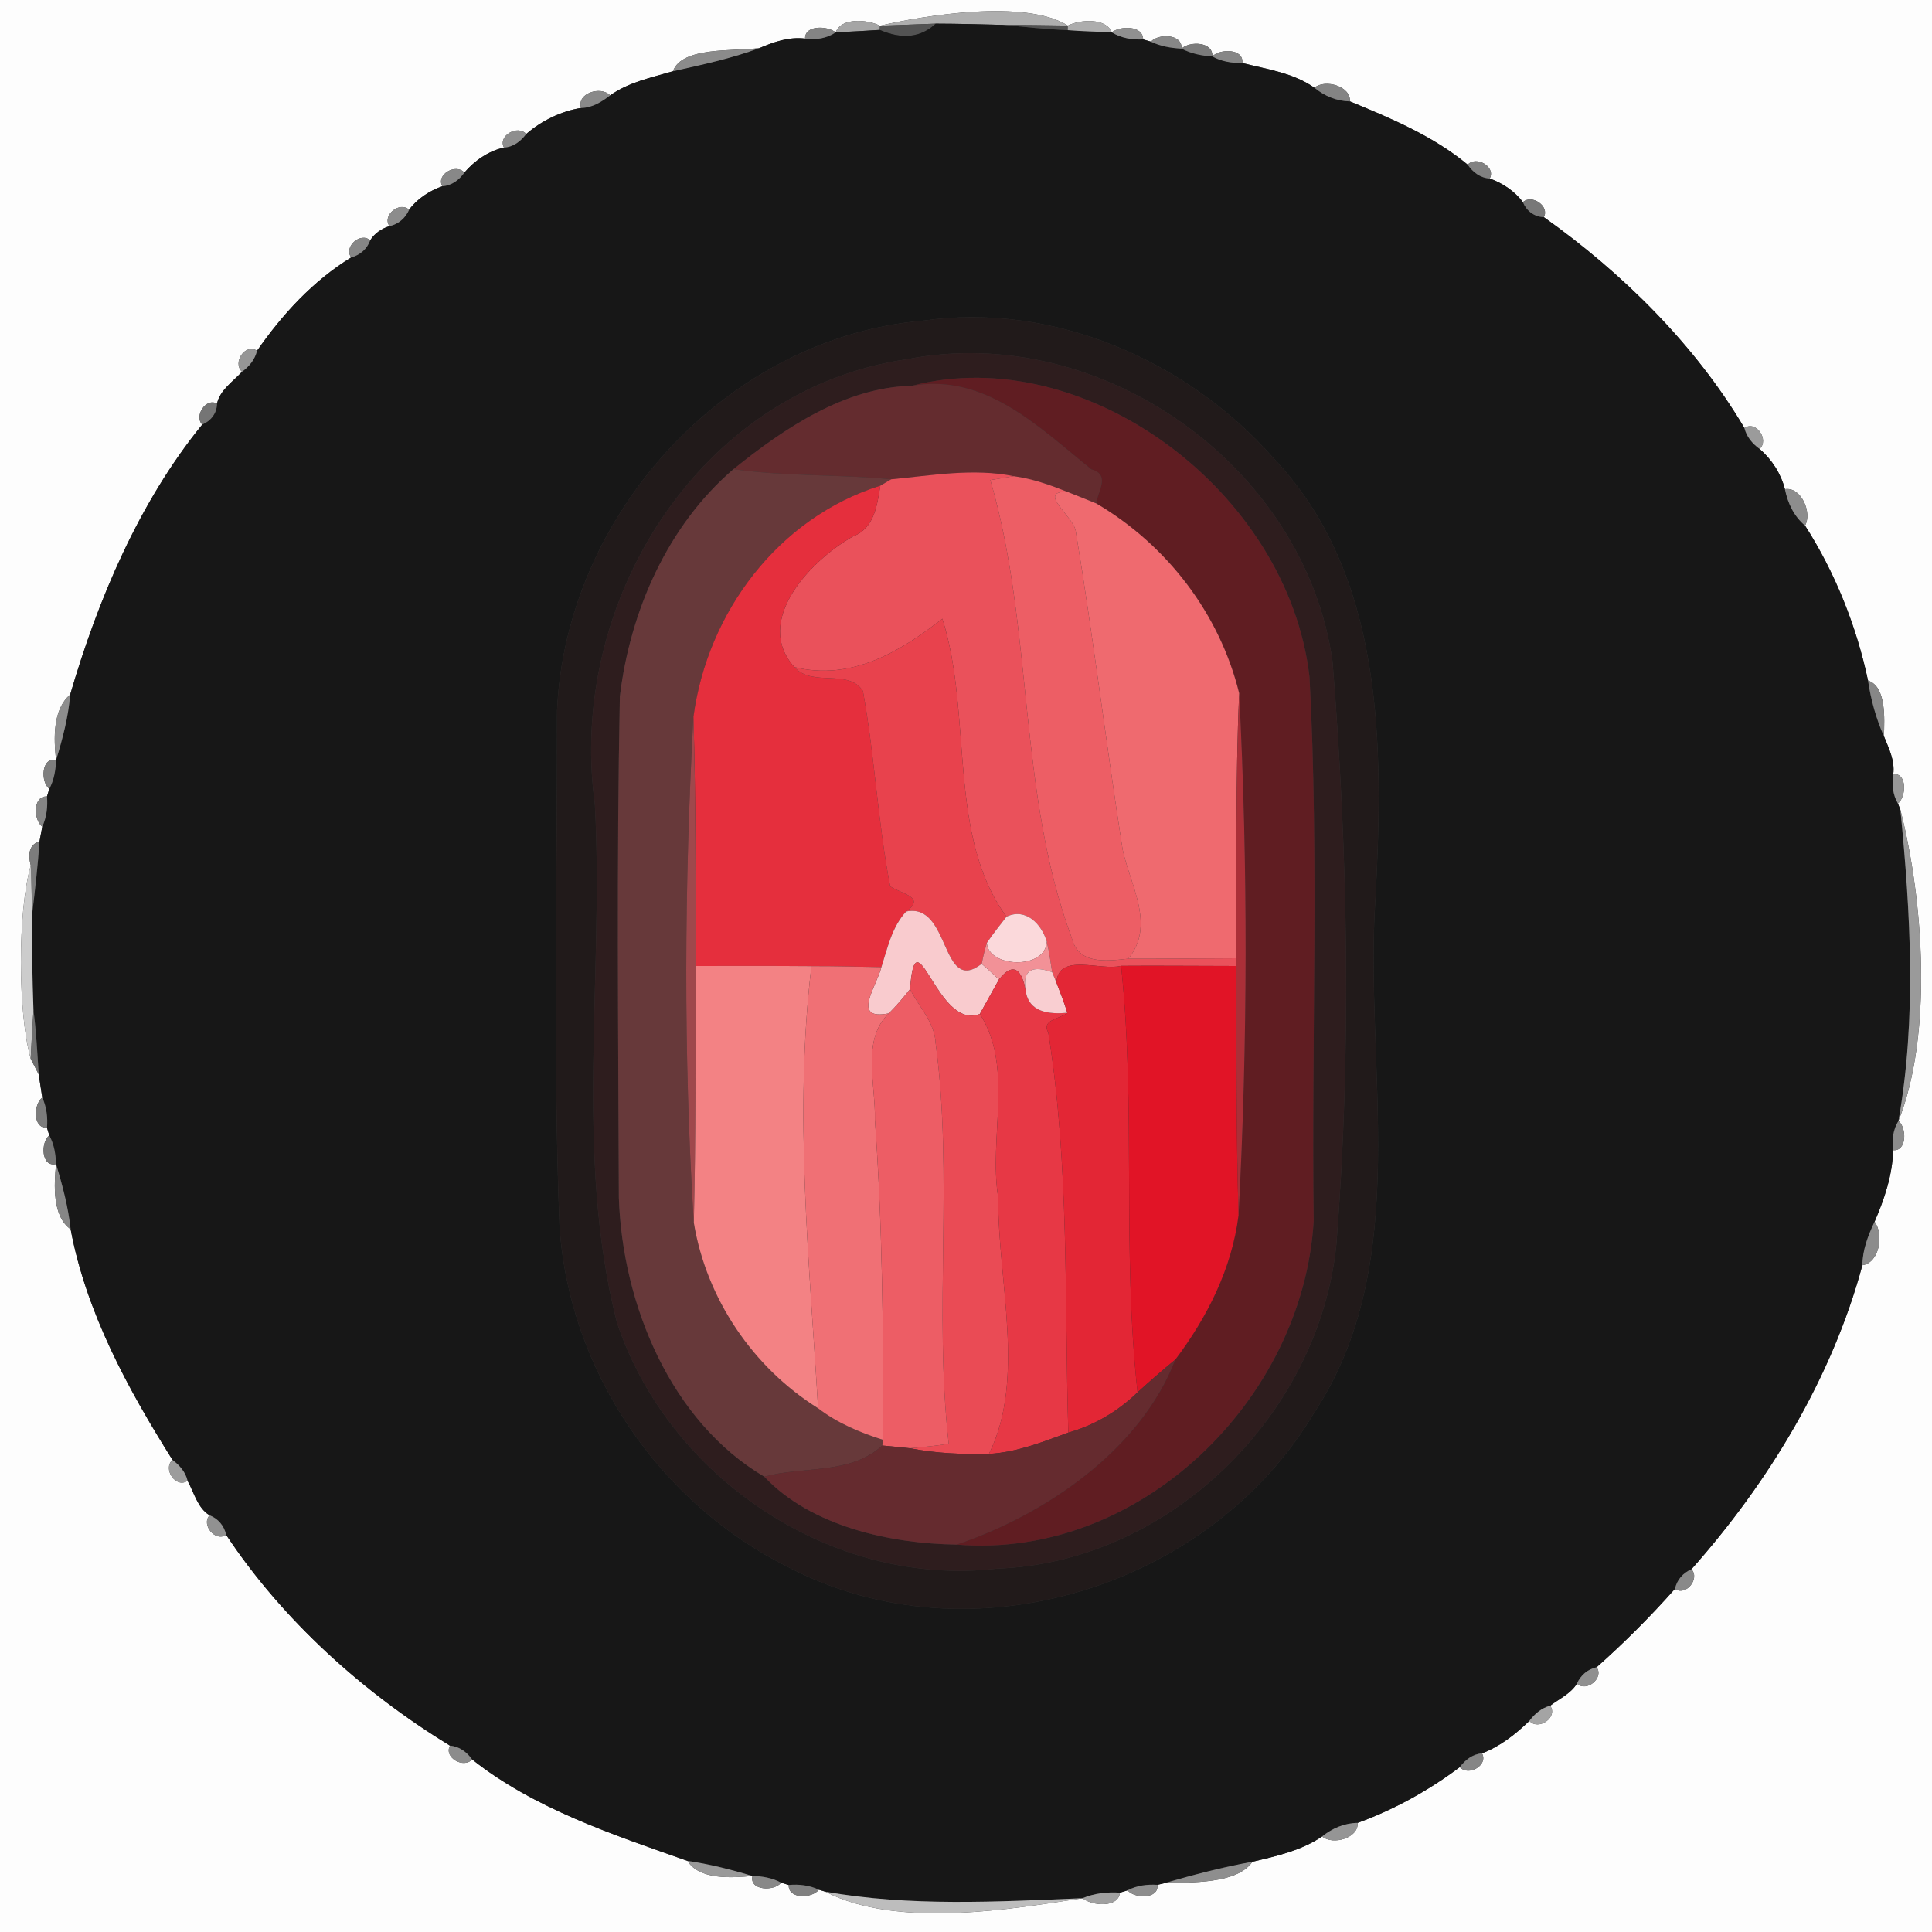 <?xml version="1.0" encoding="UTF-8" ?>
<!DOCTYPE svg PUBLIC "-//W3C//DTD SVG 1.1//EN" "http://www.w3.org/Graphics/SVG/1.1/DTD/svg11.dtd">
<svg width="250pt" height="250pt" viewBox="0 0 250 250" version="1.1" xmlns="http://www.w3.org/2000/svg">
<rect x="0" y="0" width="250" height="250" fill="#333333" stroke="none"/>
<g id="#fdfdfdff">
<path fill="#fdfdfd" opacity="1.00" d=" M 0.00 0.00 L 250.00 0.00 L 250.00 250.00 L 0.00 250.00 L 0.00 0.00 M 113.86 3.33 C 112.27 2.50 108.83 2.24 108.14 4.19 C 107.12 3.34 104.12 3.20 104.18 4.99 C 102.12 4.74 100.16 5.41 98.30 6.21 C 94.97 6.67 88.22 6.00 87.08 9.22 C 84.30 10.03 81.34 10.64 78.95 12.34 C 77.75 11.07 74.58 12.07 75.19 13.97 C 72.58 14.39 70.08 15.62 68.09 17.34 C 67.01 16.10 64.39 17.56 65.21 19.09 C 63.19 19.55 61.43 20.77 60.09 22.33 C 59.00 21.10 56.40 22.57 57.23 24.10 C 55.60 24.67 53.95 25.74 52.94 27.14 C 51.72 25.99 49.40 27.88 50.40 29.26 C 49.31 29.60 48.47 30.21 47.90 31.10 C 46.65 29.97 44.42 31.96 45.45 33.31 C 40.51 36.34 36.55 40.66 33.26 45.39 C 31.76 44.36 30.02 46.94 31.32 48.10 C 30.16 49.37 28.46 50.47 28.08 52.23 C 26.66 51.43 25.08 53.82 26.17 54.94 C 18.01 64.96 12.69 77.53 9.08 89.88 C 6.80 91.82 6.95 95.57 7.25 98.37 C 5.33 97.92 5.23 101.19 6.38 102.08 L 6.08 103.06 C 4.22 102.98 4.32 106.09 5.47 106.98 C 5.38 107.45 5.20 108.41 5.11 108.88 C 3.92 109.24 3.54 110.27 3.98 111.99 C 2.27 117.96 2.29 131.02 3.97 137.00 C 4.23 137.51 4.75 138.52 5.01 139.03 C 5.13 139.78 5.35 141.27 5.47 142.02 C 4.32 142.91 4.22 146.01 6.08 145.94 L 6.38 146.92 C 5.23 147.81 5.33 151.08 7.25 150.63 C 6.99 153.37 6.75 157.35 9.14 159.07 C 11.16 169.84 16.55 179.73 22.32 188.91 C 21.01 190.07 22.77 192.65 24.27 191.61 C 25.11 193.13 25.57 195.15 27.12 196.08 C 25.99 197.31 27.89 199.58 29.26 198.60 C 36.58 209.66 46.98 219.00 58.23 225.89 C 57.39 227.41 60.00 228.90 61.09 227.67 C 69.12 234.05 79.39 237.42 88.96 240.80 C 90.51 243.28 94.66 243.00 97.37 242.75 C 96.92 244.66 100.19 244.77 101.08 243.62 L 102.06 243.92 C 101.97 245.77 105.08 245.68 105.96 244.53 L 106.79 244.78 C 116.18 249.65 131.31 246.96 140.08 245.63 C 141.31 246.63 144.71 246.92 144.92 244.91 L 145.91 244.61 C 146.81 245.70 149.98 245.77 149.77 243.90 L 150.61 243.70 C 154.17 243.54 160.03 243.83 162.07 240.91 C 165.17 240.18 168.41 239.46 171.08 237.64 C 172.50 238.82 175.82 237.83 175.68 235.88 C 180.39 234.17 184.90 231.67 188.90 228.66 C 189.99 229.91 192.62 228.42 191.77 226.88 C 194.09 226.00 196.13 224.40 197.90 222.68 C 199.07 223.99 201.65 222.21 200.59 220.72 C 201.78 219.82 203.26 219.15 204.06 217.85 C 205.27 219.02 207.60 217.13 206.60 215.74 C 210.17 212.57 213.57 209.17 216.74 205.59 C 218.12 206.60 220.02 204.28 218.87 203.06 C 228.81 191.88 237.07 178.29 240.99 163.72 C 243.18 163.40 243.82 159.77 242.57 158.09 C 243.84 155.16 244.89 152.04 244.97 148.83 C 246.78 149.00 246.73 145.92 245.66 145.04 C 250.10 133.94 248.93 116.58 245.91 104.79 L 245.59 103.97 C 246.68 103.12 246.81 100.02 244.99 100.16 C 245.21 98.42 244.41 96.83 243.78 95.27 C 243.84 93.00 244.12 88.86 241.72 88.06 C 240.23 81.01 237.44 74.04 233.57 68.01 C 234.52 66.34 233.07 62.96 230.97 63.30 C 230.44 61.27 229.28 59.46 227.69 58.09 C 228.98 56.93 227.23 54.35 225.73 55.39 C 219.32 44.56 209.88 35.28 199.77 28.10 C 200.56 26.68 198.20 25.08 197.06 26.16 C 196.04 24.76 194.40 23.67 192.77 23.10 C 193.60 21.58 191.01 20.10 189.92 21.31 C 185.51 17.63 179.96 15.29 174.68 13.12 C 174.82 11.17 171.50 10.18 170.08 11.35 C 167.35 9.42 163.92 8.96 160.75 8.15 C 160.99 6.26 157.84 6.28 156.87 7.30 C 157.01 5.39 153.96 5.29 152.89 6.29 C 153.02 4.38 149.94 4.30 148.93 5.39 L 147.92 5.10 C 147.92 3.27 144.95 3.33 143.86 4.18 C 143.13 2.29 139.77 2.51 138.18 3.31 C 132.65 -0.15 119.64 1.99 113.86 3.33 Z" />
</g>
<g id="#aeaeaeff">
<path fill="#aeaeae" opacity="1.00" d=" M 113.86 3.33 C 119.64 1.99 132.65 -0.15 138.18 3.31 C 135.38 3.26 132.58 3.24 129.78 3.22 C 126.87 3.14 123.99 3.07 121.08 3.06 C 119.28 3.13 115.66 3.26 113.86 3.33 Z" />
</g>
<g id="#a5a5a5ff">
<path fill="#a5a5a5" opacity="1.00" d=" M 108.14 4.19 C 108.83 2.24 112.27 2.50 113.86 3.33 L 113.84 3.87 C 111.94 4.00 110.04 4.09 108.14 4.19 Z" />
</g>
<g id="#535353ff">
<path fill="#535353" opacity="1.00" d=" M 113.86 3.33 C 115.66 3.26 119.28 3.13 121.08 3.06 C 119.16 4.86 116.75 5.13 113.84 3.87 L 113.86 3.33 Z" />
</g>
<g id="#171717ff">
<path fill="#171717" opacity="1.00" d=" M 121.08 3.06 C 123.99 3.07 126.87 3.14 129.78 3.22 C 132.56 3.48 135.37 3.79 138.17 3.90 C 140.06 4.05 141.96 4.09 143.86 4.18 C 145.07 4.94 146.51 5.16 147.92 5.10 L 148.93 5.39 C 150.16 5.99 151.52 6.22 152.89 6.29 C 154.12 6.94 155.49 7.21 156.87 7.30 C 158.05 7.96 159.40 8.17 160.75 8.15 C 163.92 8.96 167.35 9.42 170.08 11.35 C 171.40 12.43 172.97 13.09 174.68 13.12 C 179.96 15.29 185.51 17.63 189.92 21.31 C 190.59 22.29 191.55 23.03 192.77 23.10 C 194.40 23.67 196.04 24.76 197.06 26.16 C 197.53 27.29 198.52 28.06 199.77 28.10 C 209.88 35.28 219.32 44.56 225.73 55.39 C 226.00 56.52 226.76 57.41 227.69 58.09 C 229.28 59.46 230.44 61.27 230.97 63.30 C 231.33 65.11 232.14 66.81 233.57 68.01 C 237.44 74.04 240.23 81.01 241.72 88.06 C 242.09 90.54 242.76 92.98 243.78 95.27 C 244.41 96.83 245.21 98.42 244.99 100.16 C 244.80 101.46 244.90 102.82 245.59 103.97 L 245.91 104.79 C 247.22 118.13 248.02 131.76 245.66 145.04 C 244.95 146.18 244.80 147.52 244.97 148.83 C 244.89 152.04 243.84 155.16 242.57 158.09 C 241.73 159.86 241.01 161.73 240.99 163.72 C 237.07 178.29 228.81 191.88 218.87 203.06 C 217.78 203.53 216.99 204.44 216.74 205.59 C 213.57 209.17 210.17 212.57 206.60 215.74 C 205.44 215.99 204.53 216.78 204.06 217.85 C 203.26 219.15 201.78 219.82 200.59 220.72 C 199.47 221.01 198.59 221.77 197.90 222.68 C 196.13 224.40 194.09 226.00 191.77 226.88 C 190.56 226.98 189.61 227.72 188.90 228.66 C 184.90 231.67 180.39 234.17 175.68 235.88 C 173.97 235.90 172.40 236.58 171.08 237.64 C 168.41 239.46 165.17 240.18 162.07 240.91 C 158.19 241.61 154.39 242.61 150.61 243.70 L 149.77 243.90 C 148.44 243.82 147.09 243.98 145.91 244.61 L 144.92 244.91 C 143.27 244.81 141.61 244.98 140.08 245.63 C 129.00 246.08 117.77 246.73 106.79 244.78 L 105.96 244.53 C 104.74 243.95 103.39 243.80 102.06 243.92 L 101.08 243.62 C 99.94 243.00 98.65 242.78 97.37 242.75 C 94.61 241.93 91.81 241.21 88.96 240.80 C 79.39 237.42 69.12 234.05 61.09 227.67 C 60.40 226.71 59.44 225.98 58.23 225.89 C 46.98 219.00 36.58 209.66 29.26 198.60 C 29.01 197.44 28.23 196.51 27.12 196.08 C 25.57 195.15 25.11 193.13 24.27 191.61 C 24.01 190.47 23.23 189.60 22.32 188.91 C 16.55 179.73 11.16 169.84 9.14 159.07 C 8.83 156.19 8.09 153.39 7.25 150.63 C 7.21 149.34 6.99 148.06 6.38 146.92 L 6.08 145.94 C 6.19 144.60 6.03 143.25 5.47 142.02 C 5.35 141.27 5.13 139.78 5.01 139.03 C 4.83 136.25 4.69 133.48 4.33 130.72 C 4.19 126.55 4.10 122.38 4.17 118.21 C 4.54 115.10 4.90 112.00 5.11 108.88 C 5.20 108.41 5.38 107.45 5.47 106.98 C 6.03 105.75 6.19 104.40 6.08 103.06 L 6.38 102.08 C 6.99 100.94 7.21 99.65 7.25 98.37 C 8.10 95.60 8.85 92.78 9.08 89.88 C 12.69 77.53 18.01 64.96 26.17 54.94 C 27.29 54.47 28.07 53.47 28.08 52.23 C 28.46 50.47 30.16 49.37 31.32 48.10 C 32.25 47.43 32.99 46.52 33.26 45.39 C 36.55 40.66 40.51 36.34 45.45 33.31 C 46.58 33.01 47.50 32.22 47.90 31.10 C 48.47 30.21 49.31 29.60 50.40 29.26 C 51.56 29.01 52.47 28.22 52.94 27.14 C 53.95 25.74 55.60 24.67 57.23 24.10 C 58.44 24.02 59.41 23.30 60.09 22.33 C 61.43 20.77 63.19 19.55 65.21 19.09 C 66.43 19.03 67.38 18.28 68.09 17.34 C 70.08 15.62 72.58 14.39 75.19 13.97 C 76.62 13.95 77.85 13.19 78.95 12.34 C 81.34 10.64 84.30 10.03 87.08 9.22 C 90.85 8.37 94.66 7.57 98.30 6.21 C 100.16 5.41 102.12 4.74 104.18 4.99 C 105.56 5.19 106.97 4.98 108.14 4.19 C 110.04 4.09 111.94 4.00 113.84 3.87 C 116.75 5.13 119.16 4.86 121.08 3.06 M 119.40 41.50 C 93.93 43.73 73.17 66.66 72.08 92.01 C 72.12 114.21 71.54 136.45 72.40 158.63 C 73.61 177.36 85.34 194.55 102.11 202.84 C 125.59 215.05 156.48 205.46 169.96 182.96 C 183.06 163.22 176.44 138.14 178.00 116.00 C 179.02 96.52 179.15 74.35 164.75 59.24 C 153.64 46.65 136.25 39.05 119.40 41.50 Z" />
</g>
<g id="#515151ff">
<path fill="#515151" opacity="1.00" d=" M 129.78 3.22 C 132.58 3.24 135.38 3.26 138.18 3.31 L 138.17 3.90 C 135.37 3.79 132.56 3.48 129.78 3.22 Z" />
</g>
<g id="#adadadff">
<path fill="#adadad" opacity="1.00" d=" M 138.18 3.31 C 139.77 2.51 143.13 2.29 143.86 4.18 C 141.96 4.09 140.06 4.05 138.17 3.90 L 138.18 3.31 Z" />
</g>
<g id="#848484ff">
<path fill="#848484" opacity="1.00" d=" M 104.18 4.99 C 104.12 3.20 107.12 3.34 108.14 4.19 C 106.97 4.98 105.56 5.19 104.18 4.99 Z" />
<path fill="#848484" opacity="1.00" d=" M 170.08 11.35 C 171.50 10.18 174.82 11.17 174.68 13.12 C 172.97 13.09 171.40 12.43 170.08 11.35 Z" />
</g>
<g id="#909090ff">
<path fill="#909090" opacity="1.00" d=" M 143.86 4.18 C 144.95 3.33 147.92 3.27 147.92 5.10 C 146.51 5.16 145.07 4.94 143.86 4.18 Z" />
<path fill="#909090" opacity="1.00" d=" M 204.06 217.85 C 204.53 216.78 205.44 215.99 206.60 215.74 C 207.60 217.13 205.27 219.02 204.06 217.85 Z" />
</g>
<g id="#878787ff">
<path fill="#878787" opacity="1.00" d=" M 148.93 5.39 C 149.94 4.30 153.02 4.38 152.89 6.29 C 151.52 6.22 150.16 5.99 148.93 5.39 Z" />
<path fill="#878787" opacity="1.00" d=" M 241.72 88.06 C 244.12 88.86 243.84 93.00 243.78 95.27 C 242.76 92.98 242.09 90.54 241.72 88.06 Z" />
</g>
<g id="#8b8b8bff">
<path fill="#8b8b8b" opacity="1.00" d=" M 87.08 9.22 C 88.22 6.00 94.97 6.67 98.30 6.21 C 94.66 7.57 90.85 8.37 87.08 9.22 Z" />
</g>
<g id="#7b7b7bff">
<path fill="#7b7b7b" opacity="1.00" d=" M 152.89 6.29 C 153.96 5.29 157.01 5.39 156.87 7.30 C 155.49 7.21 154.12 6.94 152.89 6.29 Z" />
</g>
<g id="#868686ff">
<path fill="#868686" opacity="1.00" d=" M 156.87 7.30 C 157.84 6.28 160.99 6.26 160.75 8.15 C 159.40 8.17 158.05 7.96 156.87 7.30 Z" />
<path fill="#868686" opacity="1.00" d=" M 45.45 33.31 C 44.42 31.96 46.65 29.97 47.90 31.10 C 47.50 32.22 46.58 33.01 45.45 33.31 Z" />
<path fill="#868686" opacity="1.00" d=" M 7.25 150.63 C 8.09 153.39 8.83 156.19 9.14 159.07 C 6.75 157.35 6.99 153.37 7.25 150.63 Z" />
</g>
<g id="#898989ff">
<path fill="#898989" opacity="1.00" d=" M 75.19 13.97 C 74.58 12.07 77.75 11.07 78.95 12.34 C 77.85 13.19 76.62 13.95 75.19 13.97 Z" />
<path fill="#898989" opacity="1.00" d=" M 216.74 205.59 C 216.99 204.44 217.78 203.53 218.87 203.06 C 220.02 204.28 218.12 206.60 216.74 205.59 Z" />
</g>
<g id="#8e8e8eff">
<path fill="#8e8e8e" opacity="1.00" d=" M 65.21 19.09 C 64.39 17.56 67.01 16.10 68.09 17.34 C 67.38 18.28 66.43 19.03 65.21 19.09 Z" />
<path fill="#8e8e8e" opacity="1.00" d=" M 7.25 98.37 C 6.95 95.57 6.80 91.82 9.08 89.88 C 8.85 92.78 8.10 95.60 7.25 98.37 Z" />
<path fill="#8e8e8e" opacity="1.00" d=" M 150.61 243.70 C 154.39 242.61 158.19 241.61 162.07 240.91 C 160.03 243.83 154.17 243.54 150.61 243.70 Z" />
</g>
<g id="#818181ff">
<path fill="#818181" opacity="1.00" d=" M 189.92 21.31 C 191.01 20.10 193.60 21.58 192.77 23.10 C 191.55 23.03 190.59 22.29 189.92 21.31 Z" />
</g>
<g id="#888888ff">
<path fill="#888888" opacity="1.00" d=" M 57.23 24.10 C 56.40 22.57 59.00 21.10 60.09 22.33 C 59.41 23.30 58.44 24.02 57.23 24.10 Z" />
<path fill="#888888" opacity="1.00" d=" M 97.37 242.75 C 98.65 242.78 99.94 243.00 101.08 243.62 C 100.19 244.77 96.92 244.66 97.37 242.75 Z" />
</g>
<g id="#787878ff">
<path fill="#787878" opacity="1.00" d=" M 197.06 26.16 C 198.20 25.08 200.56 26.68 199.77 28.10 C 198.52 28.06 197.53 27.29 197.06 26.16 Z" />
</g>
<g id="#8c8c8cff">
<path fill="#8c8c8c" opacity="1.00" d=" M 50.40 29.26 C 49.40 27.88 51.72 25.99 52.94 27.14 C 52.47 28.22 51.56 29.01 50.40 29.26 Z" />
<path fill="#8c8c8c" opacity="1.00" d=" M 244.97 148.83 C 244.80 147.52 244.95 146.18 245.66 145.04 C 246.73 145.92 246.78 149.00 244.97 148.83 Z" />
<path fill="#8c8c8c" opacity="1.00" d=" M 240.99 163.72 C 241.01 161.73 241.73 159.86 242.57 158.09 C 243.82 159.77 243.18 163.40 240.99 163.72 Z" />
<path fill="#8c8c8c" opacity="1.00" d=" M 58.23 225.89 C 59.44 225.98 60.40 226.71 61.09 227.67 C 60.00 228.90 57.39 227.41 58.23 225.89 Z" />
</g>
<g id="#211a1aff">
<path fill="#211a1a" opacity="1.00" d=" M 119.40 41.50 C 136.25 39.05 153.64 46.65 164.75 59.24 C 179.15 74.35 179.02 96.52 178.00 116.00 C 176.44 138.14 183.06 163.22 169.96 182.96 C 156.48 205.46 125.59 215.05 102.11 202.84 C 85.34 194.55 73.61 177.36 72.40 158.63 C 71.54 136.45 72.12 114.21 72.08 92.01 C 73.17 66.66 93.93 43.73 119.40 41.50 M 117.39 46.48 C 90.50 50.38 73.36 77.97 76.97 104.00 C 78.20 126.28 74.27 149.29 79.83 171.12 C 86.54 191.27 107.71 205.46 129.00 202.98 C 151.34 202.18 170.70 183.08 172.93 161.01 C 174.89 135.93 174.44 110.66 172.43 85.61 C 168.89 60.35 142.45 41.58 117.39 46.48 Z" />
</g>
<g id="#969696ff">
<path fill="#969696" opacity="1.00" d=" M 31.32 48.10 C 30.02 46.94 31.76 44.36 33.26 45.39 C 32.99 46.52 32.25 47.43 31.32 48.10 Z" />
</g>
<g id="#2e1d1eff">
<path fill="#2e1d1e" opacity="1.00" d=" M 117.39 46.48 C 142.45 41.58 168.89 60.35 172.43 85.61 C 174.44 110.66 174.89 135.93 172.93 161.01 C 170.70 183.08 151.34 202.18 129.00 202.98 C 107.71 205.46 86.54 191.27 79.83 171.12 C 74.27 149.29 78.20 126.28 76.97 104.00 C 73.36 77.97 90.50 50.38 117.39 46.48 M 118.01 49.92 C 109.33 50.11 101.49 55.41 94.91 60.71 C 86.37 68.03 81.54 79.08 80.21 90.11 C 79.78 111.73 80.00 133.37 80.08 155.00 C 80.55 168.82 86.80 183.95 98.90 191.08 C 104.95 197.51 115.20 199.75 123.79 199.87 C 147.45 201.83 168.58 181.18 169.99 158.02 C 169.69 134.56 170.70 111.03 169.45 87.61 C 166.68 63.53 140.40 44.12 118.01 49.92 Z" />
</g>
<g id="#601d22ff">
<path fill="#601d22" opacity="1.00" d=" M 118.01 49.92 C 140.40 44.12 166.68 63.53 169.45 87.61 C 170.70 111.03 169.69 134.56 169.99 158.02 C 168.58 181.18 147.45 201.83 123.79 199.87 C 135.18 196.02 147.54 187.70 152.09 175.93 C 156.23 170.44 159.40 164.15 160.27 157.25 C 161.46 134.82 161.49 112.11 160.35 89.71 C 157.82 79.41 150.99 70.51 141.87 65.15 C 141.97 63.62 143.80 61.48 141.22 60.73 C 134.45 55.29 127.51 48.28 118.01 49.92 Z" />
</g>
<g id="#642c2fff">
<path fill="#642c2f" opacity="1.00" d=" M 94.91 60.71 C 101.49 55.41 109.33 50.11 118.01 49.92 C 127.51 48.28 134.45 55.29 141.22 60.73 C 143.80 61.48 141.97 63.62 141.87 65.15 C 140.63 64.65 139.39 64.13 138.13 63.65 C 135.89 62.76 133.60 61.94 131.20 61.62 C 125.91 60.55 120.59 61.53 115.32 62.02 C 108.43 61.36 101.65 61.67 94.91 60.71 Z" />
</g>
<g id="#757575ff">
<path fill="#757575" opacity="1.00" d=" M 26.17 54.94 C 25.08 53.82 26.66 51.43 28.08 52.23 C 28.07 53.47 27.29 54.47 26.17 54.94 Z" />
</g>
<g id="#9b9b9bff">
<path fill="#9b9b9b" opacity="1.00" d=" M 225.73 55.39 C 227.23 54.35 228.98 56.93 227.69 58.09 C 226.76 57.41 226.00 56.52 225.73 55.39 Z" />
</g>
<g id="#67393aff">
<path fill="#67393a" opacity="1.00" d=" M 94.91 60.71 C 101.65 61.67 108.43 61.36 115.32 62.02 C 114.97 62.22 114.27 62.63 113.92 62.84 C 100.71 66.99 91.54 79.23 89.73 92.75 C 88.55 114.50 88.42 136.49 89.78 158.22 C 91.40 168.06 97.43 176.96 105.86 182.23 C 108.36 184.15 111.28 185.38 114.27 186.32 L 114.17 187.05 C 110.00 190.86 104.01 189.68 98.90 191.08 C 86.80 183.95 80.55 168.82 80.08 155.00 C 80.00 133.37 79.78 111.73 80.21 90.11 C 81.54 79.08 86.37 68.03 94.91 60.71 Z" />
</g>
<g id="#ea515bff">
<path fill="#ea515b" opacity="1.00" d=" M 115.32 62.02 C 120.59 61.53 125.91 60.55 131.20 61.62 C 130.43 61.74 128.91 61.99 128.15 62.12 C 133.78 81.42 131.66 102.44 138.67 121.33 C 139.52 124.78 142.92 124.40 146.00 124.06 C 150.66 124.07 155.32 124.02 159.98 124.00 L 159.98 125.00 C 155.00 125.00 150.04 124.94 145.07 124.98 C 142.42 125.67 136.97 123.21 136.70 127.14 C 136.56 126.80 136.28 126.14 136.15 125.80 C 135.94 124.48 135.77 123.14 135.45 121.84 C 134.77 119.55 132.72 117.43 130.24 118.62 C 122.53 108.12 125.90 92.48 121.94 80.06 C 116.48 84.34 110.12 88.14 102.79 86.32 C 97.43 80.38 104.83 72.54 110.39 69.40 C 113.16 68.34 113.49 65.38 113.92 62.84 C 114.27 62.63 114.97 62.22 115.32 62.02 Z" />
</g>
<g id="#ed5e65ff">
<path fill="#ed5e65" opacity="1.00" d=" M 128.15 62.12 C 128.91 61.99 130.43 61.74 131.20 61.62 C 133.60 61.94 135.89 62.76 138.13 63.65 C 134.08 63.53 138.89 66.79 139.20 68.71 C 141.45 82.36 143.12 96.18 145.26 109.88 C 146.23 114.56 149.57 119.71 146.00 124.06 C 142.92 124.40 139.52 124.78 138.67 121.33 C 131.66 102.44 133.78 81.42 128.15 62.12 Z" />
</g>
<g id="#e52f3dff">
<path fill="#e52f3d" opacity="1.00" d=" M 89.73 92.75 C 91.54 79.23 100.71 66.99 113.92 62.84 C 113.49 65.38 113.16 68.34 110.39 69.40 C 104.83 72.54 97.43 80.38 102.79 86.32 C 105.12 88.96 109.75 86.47 111.66 89.41 C 113.19 97.79 113.57 106.33 115.19 114.70 C 116.73 115.71 119.83 116.08 117.26 117.95 C 115.41 119.94 114.86 122.63 114.05 125.15 C 111.02 125.09 108.02 125.01 105.00 125.02 C 100.00 124.98 95.01 124.99 90.02 125.00 C 90.00 114.25 90.05 103.50 89.73 92.75 Z" />
</g>
<g id="#8d8d8dff">
<path fill="#8d8d8d" opacity="1.00" d=" M 230.97 63.30 C 233.07 62.96 234.52 66.34 233.57 68.01 C 232.14 66.81 231.33 65.11 230.97 63.30 Z" />
<path fill="#8d8d8d" opacity="1.00" d=" M 145.91 244.61 C 147.09 243.98 148.44 243.82 149.77 243.90 C 149.98 245.77 146.81 245.70 145.91 244.61 Z" />
</g>
<g id="#ef6a6fff">
<path fill="#ef6a6f" opacity="1.00" d=" M 139.20 68.71 C 138.89 66.79 134.08 63.53 138.13 63.65 C 139.39 64.13 140.63 64.65 141.87 65.15 C 150.99 70.51 157.82 79.41 160.35 89.71 C 159.85 101.13 160.04 112.57 159.98 124.00 C 155.32 124.02 150.66 124.07 146.00 124.06 C 149.57 119.71 146.23 114.56 145.26 109.88 C 143.12 96.18 141.45 82.36 139.20 68.71 Z" />
</g>
<g id="#e8424dff">
<path fill="#e8424d" opacity="1.00" d=" M 102.79 86.32 C 110.12 88.14 116.48 84.34 121.94 80.06 C 125.90 92.48 122.53 108.12 130.24 118.62 C 129.38 119.74 128.48 120.84 127.70 122.01 C 127.43 122.90 127.21 123.80 127.03 124.72 C 121.70 128.84 123.02 116.74 117.26 117.95 C 119.83 116.08 116.73 115.71 115.19 114.70 C 113.57 106.33 113.19 97.79 111.66 89.41 C 109.75 86.47 105.12 88.96 102.79 86.32 Z" />
</g>
<g id="#aa2f38ff">
<path fill="#aa2f38" opacity="1.00" d=" M 160.35 89.71 C 161.49 112.11 161.46 134.82 160.27 157.25 C 159.95 146.50 160.00 135.75 159.98 125.00 L 159.98 124.00 C 160.04 112.57 159.85 101.13 160.35 89.71 Z" />
</g>
<g id="#9f484cff">
<path fill="#9f484c" opacity="1.00" d=" M 89.78 158.22 C 88.42 136.49 88.55 114.50 89.73 92.75 C 90.05 103.50 90.00 114.25 90.02 125.00 C 90.00 136.07 90.05 147.15 89.78 158.22 Z" />
</g>
<g id="#7f7f7fff">
<path fill="#7f7f7f" opacity="1.00" d=" M 6.38 102.08 C 5.23 101.19 5.33 97.92 7.25 98.37 C 7.21 99.65 6.99 100.94 6.38 102.08 Z" />
</g>
<g id="#979797ff">
<path fill="#979797" opacity="1.00" d=" M 244.99 100.16 C 246.81 100.02 246.68 103.12 245.59 103.97 C 244.90 102.82 244.80 101.46 244.99 100.16 Z" />
</g>
<g id="#858585ff">
<path fill="#858585" opacity="1.00" d=" M 5.47 106.98 C 4.32 106.09 4.22 102.98 6.08 103.06 C 6.19 104.40 6.03 105.75 5.47 106.98 Z" />
<path fill="#858585" opacity="1.00" d=" M 188.90 228.66 C 189.61 227.72 190.56 226.98 191.77 226.88 C 192.62 228.42 189.99 229.91 188.90 228.66 Z" />
</g>
<g id="#9a9a9aff">
<path fill="#9a9a9a" opacity="1.00" d=" M 245.91 104.79 C 248.93 116.58 250.10 133.94 245.66 145.04 C 248.02 131.76 247.22 118.13 245.91 104.79 Z" />
</g>
<g id="#7c7c7cff">
<path fill="#7c7c7c" opacity="1.00" d=" M 3.98 111.99 C 3.54 110.27 3.92 109.24 5.11 108.88 C 4.90 112.00 4.54 115.10 4.17 118.21 C 4.12 116.14 4.04 114.07 3.98 111.99 Z" />
<path fill="#7c7c7c" opacity="1.00" d=" M 5.47 142.02 C 6.03 143.25 6.19 144.60 6.08 145.94 C 4.22 146.01 4.32 142.91 5.47 142.02 Z" />
</g>
<g id="#ccccccff">
<path fill="#cccccc" opacity="1.00" d=" M 3.97 137.00 C 2.29 131.02 2.27 117.96 3.98 111.99 C 4.04 114.07 4.12 116.14 4.17 118.21 C 4.10 122.38 4.19 126.55 4.33 130.72 C 4.20 132.81 4.06 134.91 3.97 137.00 Z" />
</g>
<g id="#f9cbceff">
<path fill="#f9cbce" opacity="1.00" d=" M 117.26 117.95 C 123.02 116.74 121.70 128.84 127.03 124.72 C 127.79 125.37 128.54 126.05 129.26 126.75 C 128.43 128.23 127.61 129.71 126.79 131.20 C 121.24 133.43 118.50 117.84 117.76 127.99 C 116.90 129.08 116.00 130.15 115.01 131.13 C 110.09 132.11 113.42 127.67 114.05 125.15 C 114.86 122.63 115.41 119.94 117.26 117.95 Z" />
</g>
<g id="#fbd9dbff">
<path fill="#fbd9db" opacity="1.00" d=" M 130.24 118.62 C 132.72 117.43 134.77 119.55 135.45 121.84 C 135.32 125.54 127.85 125.23 127.70 122.01 C 128.48 120.84 129.38 119.74 130.24 118.62 Z" />
</g>
<g id="#f29197ff">
<path fill="#f29197" opacity="1.00" d=" M 127.03 124.72 C 127.21 123.80 127.43 122.90 127.70 122.01 C 127.85 125.23 135.32 125.54 135.45 121.84 C 135.77 123.14 135.94 124.48 136.15 125.80 C 133.80 124.95 132.23 125.32 132.72 128.17 C 132.24 125.52 131.14 124.35 129.26 126.75 C 128.54 126.05 127.79 125.37 127.03 124.72 Z" />
</g>
<g id="#ea4b55ff">
<path fill="#ea4b55" opacity="1.00" d=" M 117.76 127.99 C 118.50 117.84 121.24 133.43 126.79 131.20 C 131.23 138.09 127.90 147.25 129.17 154.97 C 129.10 165.69 132.76 178.51 127.97 188.13 C 124.53 188.20 121.10 188.07 117.73 187.40 C 119.41 187.25 121.09 187.10 122.76 186.82 C 120.82 169.59 123.37 152.17 121.07 134.98 C 120.95 132.27 118.89 130.30 117.76 127.99 Z" />
</g>
<g id="#f38284ff">
<path fill="#f38284" opacity="1.00" d=" M 90.02 125.00 C 95.01 124.99 100.00 124.98 105.00 125.02 C 102.72 144.03 104.74 163.21 105.86 182.23 C 97.43 176.96 91.40 168.06 89.78 158.22 C 90.05 147.15 90.00 136.07 90.02 125.00 Z" />
</g>
<g id="#f07075ff">
<path fill="#f07075" opacity="1.00" d=" M 105.00 125.02 C 108.02 125.01 111.02 125.09 114.05 125.15 C 113.42 127.67 110.09 132.11 115.01 131.13 C 111.44 134.52 113.33 140.37 113.21 144.86 C 114.20 158.63 114.32 172.55 114.27 186.32 C 111.28 185.38 108.36 184.15 105.86 182.23 C 104.74 163.21 102.72 144.03 105.00 125.02 Z" />
</g>
<g id="#e73845ff">
<path fill="#e73845" opacity="1.00" d=" M 129.26 126.75 C 131.14 124.35 132.24 125.52 132.72 128.17 C 133.10 131.02 135.75 131.26 138.11 131.06 C 137.19 131.87 134.69 131.92 135.65 133.62 C 138.39 150.69 137.73 168.13 138.24 185.38 C 134.91 186.59 131.55 187.94 127.97 188.13 C 132.76 178.51 129.10 165.69 129.17 154.97 C 127.90 147.25 131.23 138.09 126.79 131.20 C 127.61 129.71 128.43 128.23 129.26 126.75 Z" />
</g>
<g id="#f9ced1ff">
<path fill="#f9ced1" opacity="1.00" d=" M 132.72 128.17 C 132.23 125.32 133.80 124.95 136.15 125.80 C 136.28 126.14 136.56 126.80 136.70 127.14 C 137.19 128.43 137.72 129.73 138.11 131.06 C 135.75 131.26 133.10 131.02 132.72 128.17 Z" />
</g>
<g id="#e32635ff">
<path fill="#e32635" opacity="1.00" d=" M 136.70 127.14 C 136.97 123.21 142.42 125.67 145.07 124.98 C 147.02 143.30 145.17 161.82 147.20 180.17 C 144.69 182.61 141.61 184.43 138.24 185.38 C 137.73 168.13 138.39 150.69 135.65 133.62 C 134.69 131.92 137.19 131.87 138.11 131.06 C 137.72 129.73 137.19 128.43 136.70 127.14 Z" />
</g>
<g id="#e11426ff">
<path fill="#e11426" opacity="1.00" d=" M 145.07 124.98 C 150.04 124.94 155.00 125.00 159.98 125.00 C 160.00 135.75 159.95 146.50 160.27 157.25 C 159.40 164.15 156.23 170.44 152.09 175.93 C 150.42 177.30 148.80 178.72 147.20 180.17 C 145.17 161.82 147.02 143.30 145.07 124.98 Z" />
</g>
<g id="#ed5d65ff">
<path fill="#ed5d65" opacity="1.00" d=" M 115.01 131.13 C 116.00 130.15 116.90 129.08 117.76 127.99 C 118.89 130.30 120.95 132.27 121.07 134.98 C 123.37 152.17 120.82 169.59 122.76 186.82 C 121.09 187.10 119.41 187.25 117.73 187.40 C 116.54 187.27 115.35 187.15 114.17 187.05 L 114.27 186.32 C 114.32 172.55 114.20 158.63 113.21 144.86 C 113.33 140.37 111.44 134.52 115.01 131.13 Z" />
</g>
<g id="#6f6f6fff">
<path fill="#6f6f6f" opacity="1.00" d=" M 4.33 130.72 C 4.69 133.48 4.83 136.25 5.01 139.03 C 4.75 138.52 4.23 137.51 3.97 137.00 C 4.06 134.91 4.20 132.81 4.33 130.72 Z" />
</g>
<g id="#767676ff">
<path fill="#767676" opacity="1.00" d=" M 6.38 146.92 C 6.99 148.06 7.21 149.34 7.25 150.63 C 5.33 151.08 5.23 147.81 6.38 146.92 Z" />
</g>
<g id="#652b2fff">
<path fill="#652b2f" opacity="1.00" d=" M 147.20 180.17 C 148.80 178.72 150.42 177.30 152.09 175.93 C 147.54 187.70 135.18 196.02 123.79 199.87 C 115.20 199.75 104.95 197.51 98.90 191.08 C 104.01 189.68 110.00 190.86 114.17 187.05 C 115.35 187.15 116.54 187.27 117.73 187.40 C 121.10 188.07 124.53 188.20 127.97 188.13 C 131.55 187.94 134.91 186.59 138.24 185.38 C 141.61 184.43 144.69 182.61 147.20 180.17 Z" />
</g>
<g id="#9c9c9cff">
<path fill="#9c9c9c" opacity="1.00" d=" M 22.32 188.91 C 23.23 189.60 24.01 190.47 24.27 191.61 C 22.77 192.65 21.01 190.07 22.32 188.91 Z" />
</g>
<g id="#919191ff">
<path fill="#919191" opacity="1.00" d=" M 27.12 196.08 C 28.23 196.51 29.01 197.44 29.26 198.60 C 27.89 199.58 25.99 197.31 27.12 196.08 Z" />
</g>
<g id="#a4a4a4ff">
<path fill="#a4a4a4" opacity="1.00" d=" M 197.90 222.68 C 198.59 221.77 199.47 221.01 200.59 220.72 C 201.65 222.21 199.07 223.99 197.90 222.68 Z" />
</g>
<g id="#959595ff">
<path fill="#959595" opacity="1.00" d=" M 171.08 237.64 C 172.40 236.58 173.97 235.90 175.68 235.88 C 175.82 237.83 172.50 238.82 171.08 237.64 Z" />
</g>
<g id="#999999ff">
<path fill="#999999" opacity="1.00" d=" M 88.96 240.80 C 91.81 241.21 94.61 241.93 97.37 242.75 C 94.66 243.00 90.51 243.28 88.96 240.80 Z" />
</g>
<g id="#808080ff">
<path fill="#808080" opacity="1.00" d=" M 102.06 243.92 C 103.39 243.80 104.74 243.95 105.96 244.53 C 105.08 245.68 101.97 245.77 102.06 243.92 Z" />
</g>
<g id="#bdbdbdff">
<path fill="#bdbdbd" opacity="1.00" d=" M 106.79 244.78 C 117.77 246.73 129.00 246.08 140.08 245.63 C 131.31 246.96 116.18 249.65 106.79 244.78 Z" />
</g>
<g id="#a0a0a0ff">
<path fill="#a0a0a0" opacity="1.00" d=" M 140.08 245.63 C 141.61 244.98 143.27 244.81 144.92 244.91 C 144.71 246.92 141.31 246.63 140.08 245.63 Z" />
</g>
</svg>
